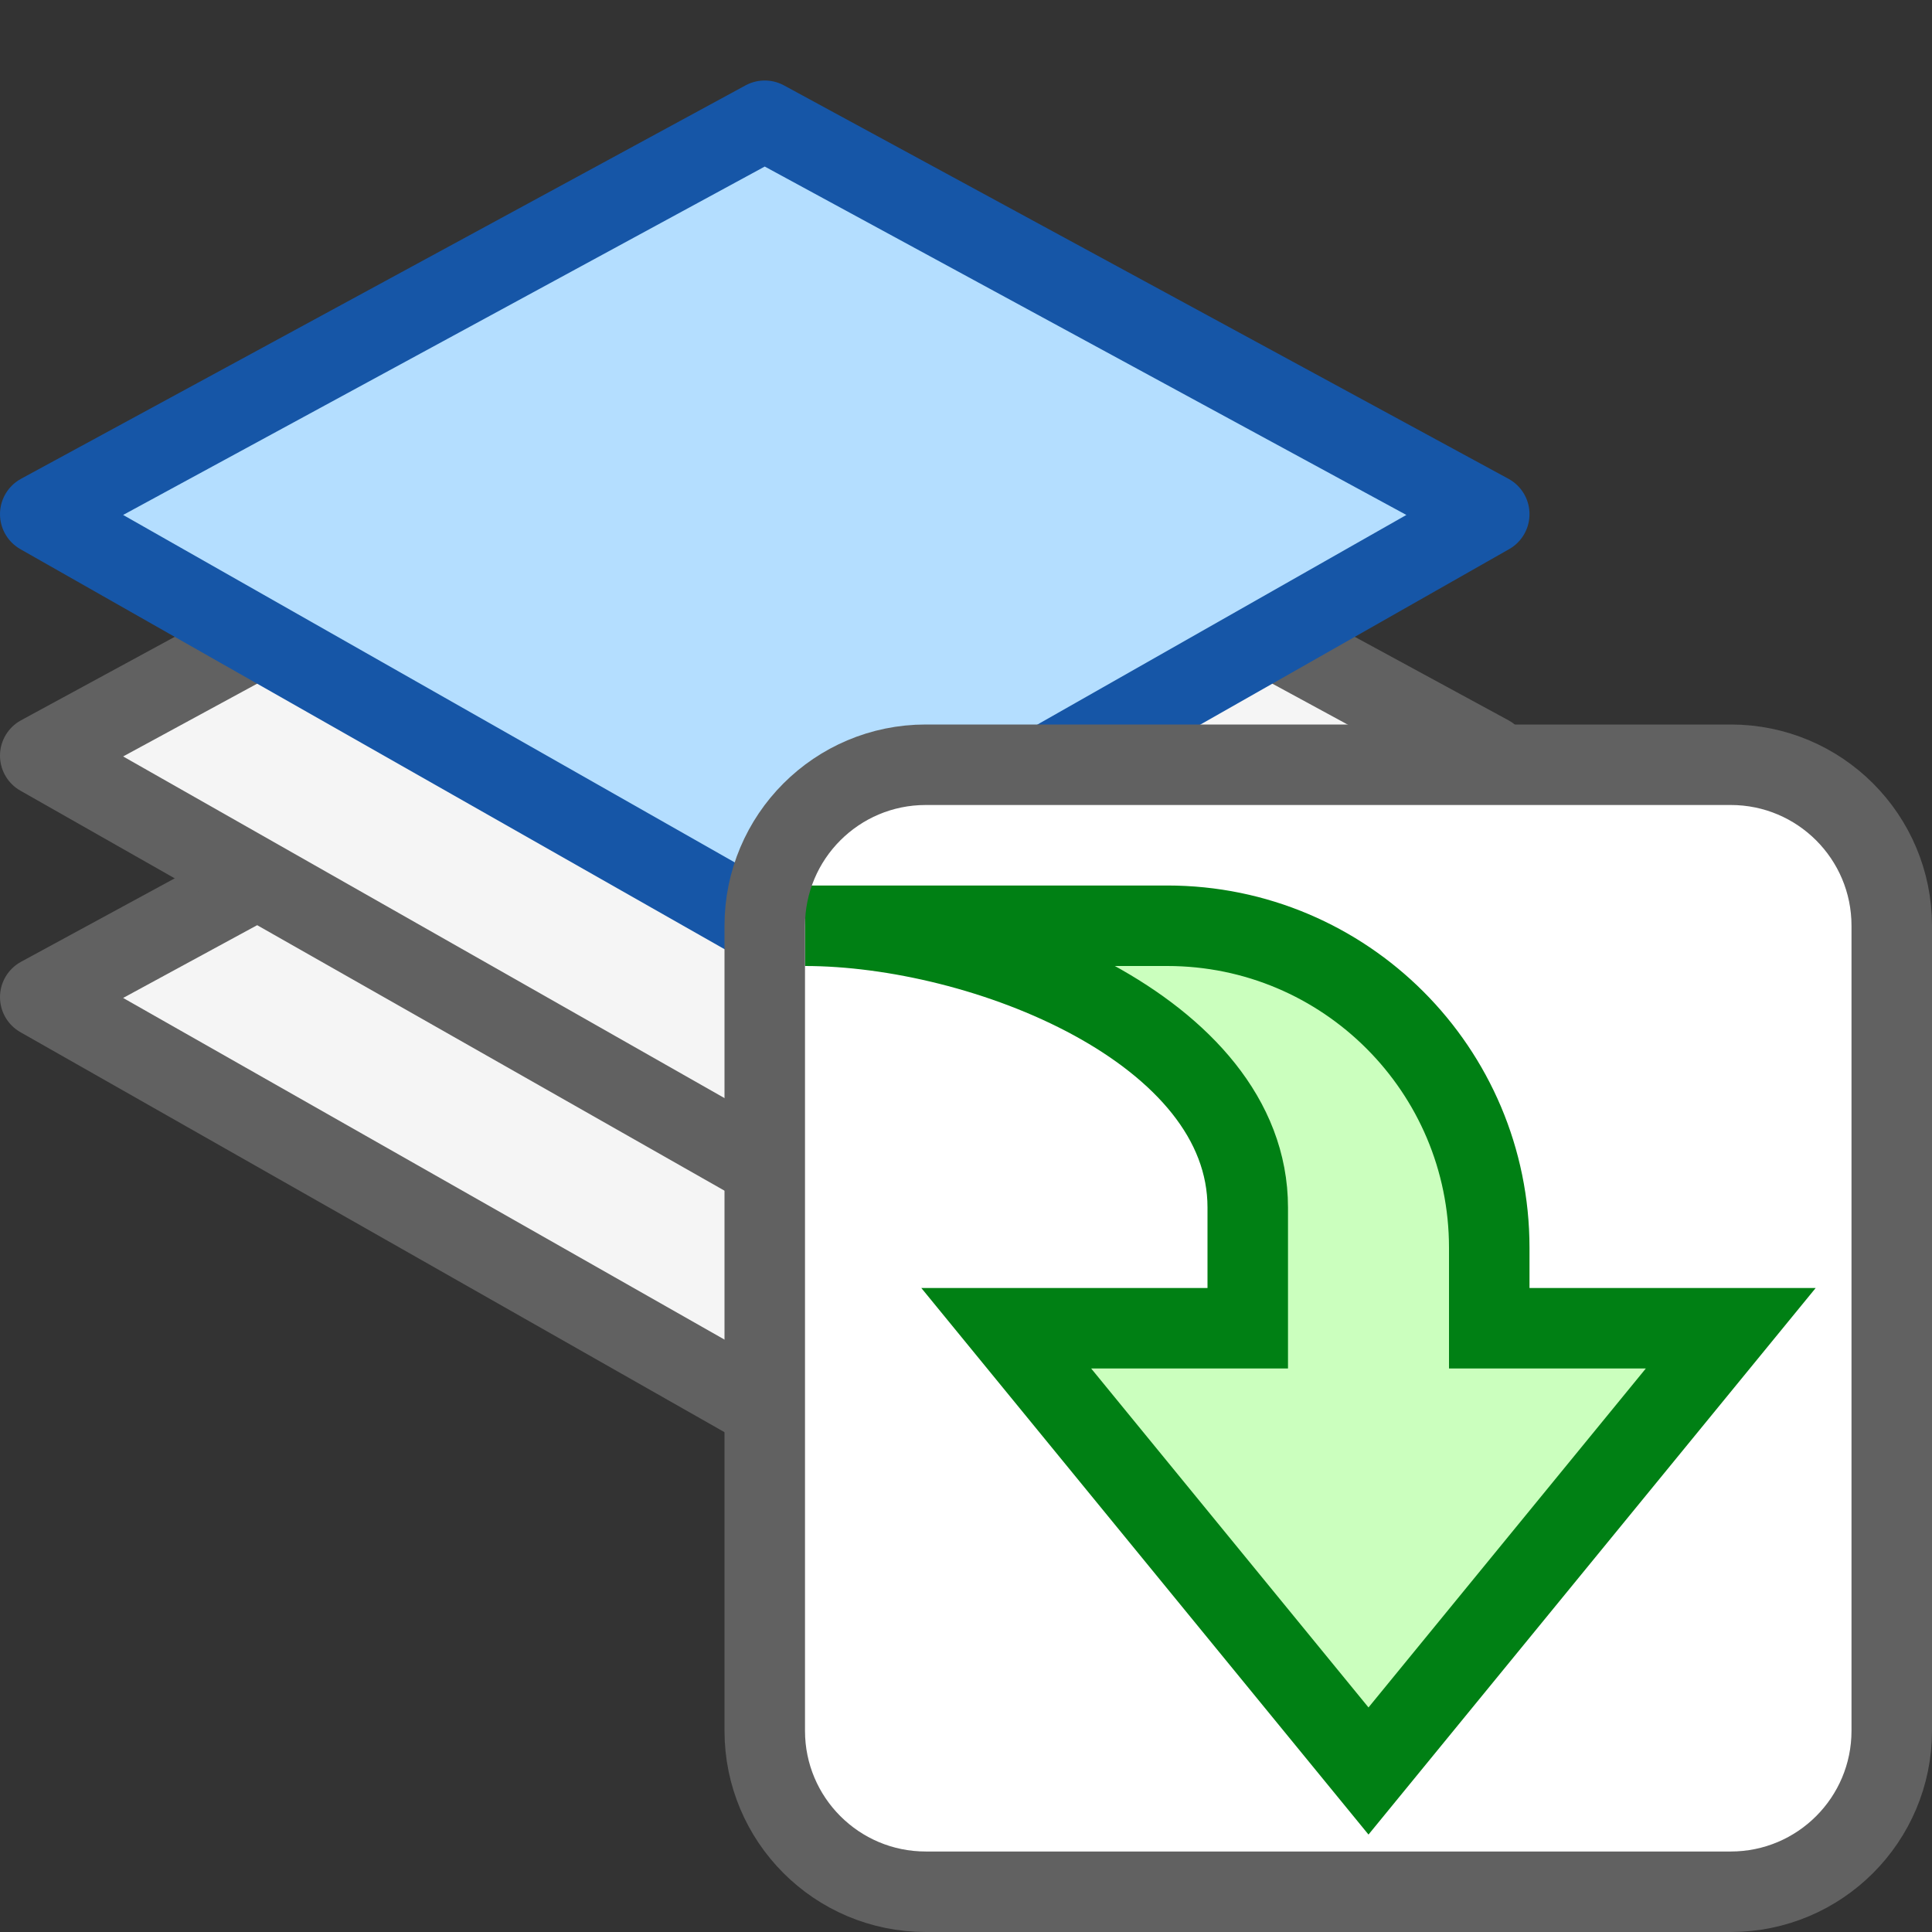 <svg width="24" height="24" viewBox="0 0 24 24" fill="none" xmlns="http://www.w3.org/2000/svg">
<rect x="0" y="0" width="24" height="24" fill="#333333" stroke="none"/>
<path d="M0.5 12.387L9.5 7.5L18.5 12.387L9.5 17.5L0.5 12.387Z" fill="#F5F5F5" stroke="#616161" stroke-linejoin="round"/>
<path d="M0.5 9.387L9.5 4.5L18.5 9.387L9.5 14.5L0.5 9.387Z" fill="#F5F5F5" stroke="#616161" stroke-linejoin="round"/>
<path d="M0.5 6.387L9.5 1.5L18.5 6.387L9.5 11.5L0.5 6.387Z" fill="#B4DEFF" stroke="#1656A7" stroke-linejoin="round"/>
<path d="M9.5 11.5C9.5 10.395 10.395 9.5 11.5 9.5H21.5C22.605 9.5 23.5 10.395 23.5 11.5V21.5C23.5 22.605 22.605 23.5 21.5 23.5H11.5C10.395 23.5 9.5 22.605 9.5 21.5V11.5Z" fill="#FFFFFF"/>
<path d="M15.5 16.5H12.5L17 22L21.5 16.5L18.5 16.5V15.5C18.5 13.291 16.709 11.5 14.5 11.5L10 11.5C12.209 11.5 15.5 12.791 15.5 15V16.5Z" fill="#CBFFBE" stroke="#008014" stroke-linecap="square"/>
<path d="M9.5 11.5C9.5 10.395 10.395 9.5 11.5 9.5H21.5C22.605 9.5 23.5 10.395 23.5 11.5V21.5C23.5 22.605 22.605 23.5 21.5 23.5H11.5C10.395 23.5 9.5 22.605 9.5 21.5V11.5Z" stroke="#616161"/>
</svg>
